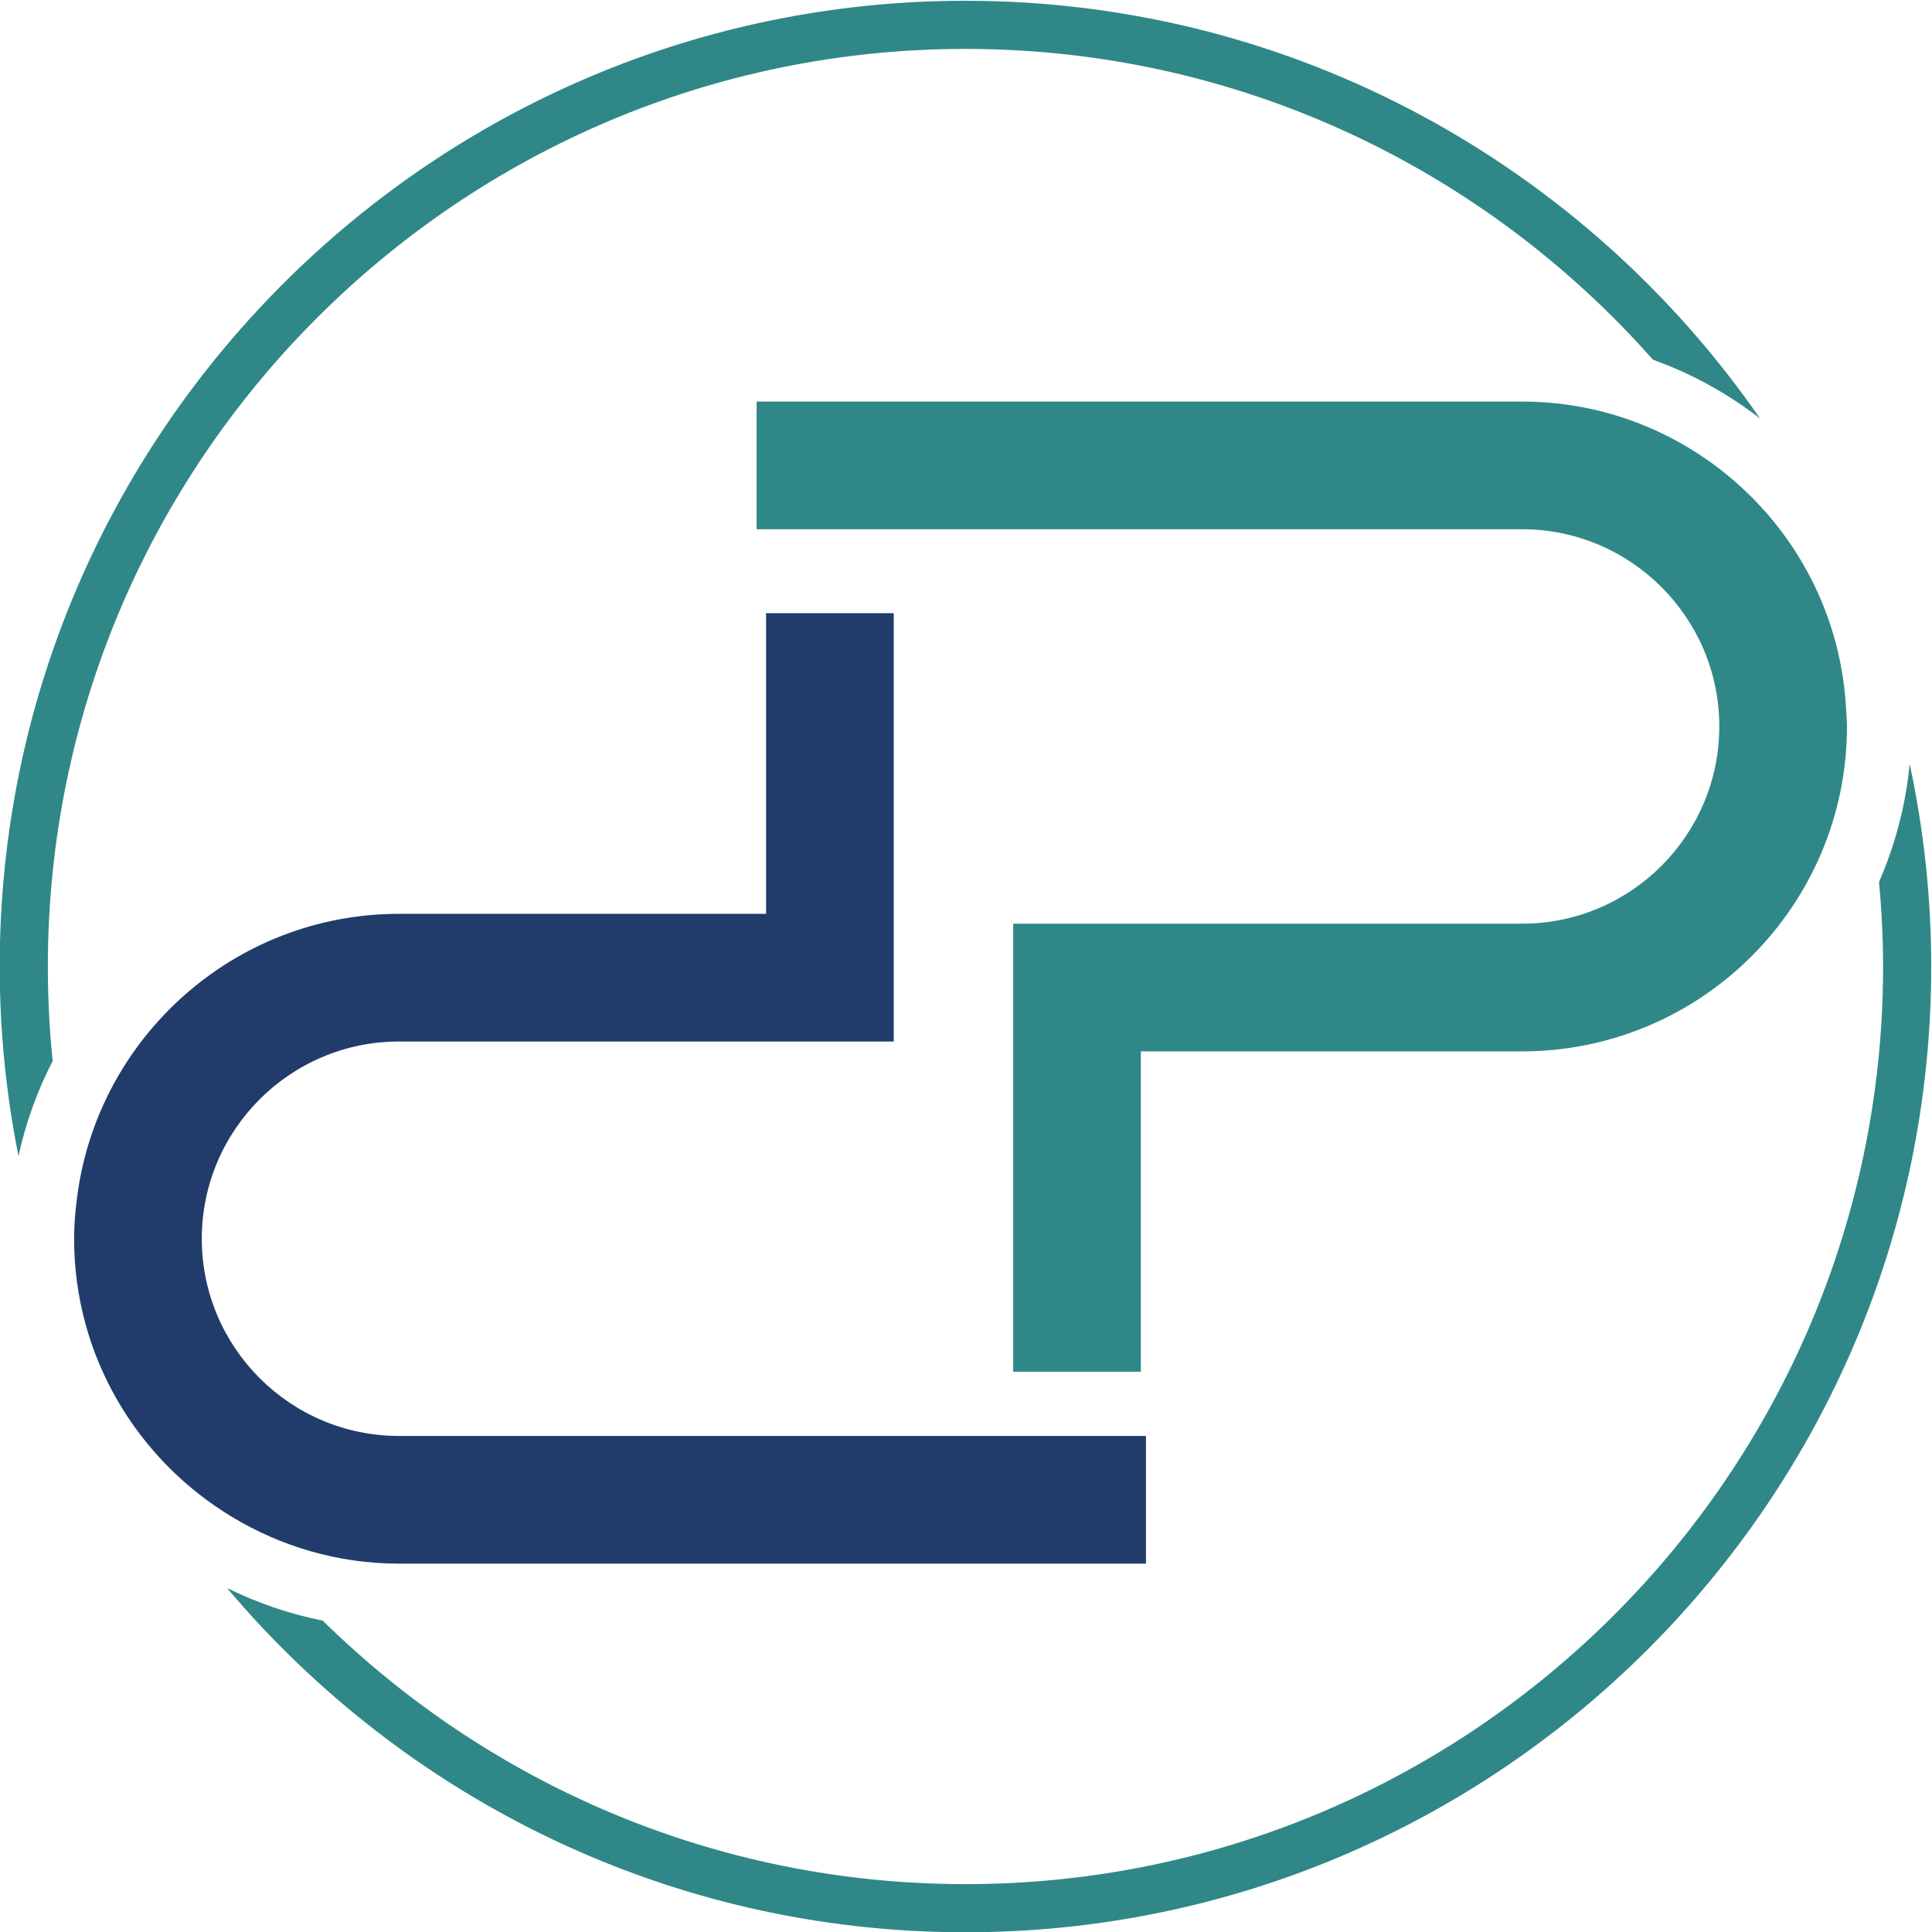 <?xml version="1.0" encoding="UTF-8" standalone="no"?>
<!-- Created with Inkscape (http://www.inkscape.org/) -->

<svg
   xmlns:dc="http://purl.org/dc/elements/1.1/"
   xmlns:cc="http://creativecommons.org/ns#"
   xmlns:rdf="http://www.w3.org/1999/02/22-rdf-syntax-ns#"
   xmlns:svg="http://www.w3.org/2000/svg"
   xmlns="http://www.w3.org/2000/svg"
   xmlns:sodipodi="http://sodipodi.sourceforge.net/DTD/sodipodi-0.dtd"
   xmlns:inkscape="http://www.inkscape.org/namespaces/inkscape"
   version="1.1"
   id="svg2"
   width="160.493"
   height="160.492"
   viewBox="0 0 160.493 160.492"
   sodipodi:docname="logo-no-text.svg"
   inkscape:version="0.92.4 (5da689c313, 2019-01-14)"
   inkscape:export-filename="Z:\DPT Daan\DPTechnics\publiciteit\DPTechnics logo\png\logo-no-text.png"
   inkscape:export-xdpi="300.27689"
   inkscape:export-ydpi="300.27689">
  <defs
     id="defs6" />
  <sodipodi:namedview
     id="namedview4"
     pagecolor="#ffffff"
     bordercolor="#000000"
     borderopacity="0.25"
     inkscape:showpageshadow="2"
     inkscape:pageopacity="0.0"
     inkscape:pagecheckerboard="0"
     inkscape:deskcolor="#d1d1d1"
     showgrid="false"
     fit-margin-top="0"
     fit-margin-left="0"
     fit-margin-right="0"
     fit-margin-bottom="0"
     inkscape:zoom="3.0211222"
     inkscape:cx="57.907027"
     inkscape:cy="-15.498954"
     inkscape:window-width="2560"
     inkscape:window-height="1369"
     inkscape:window-x="-8"
     inkscape:window-y="-8"
     inkscape:window-maximized="1"
     inkscape:current-layer="g8" />
  <g
     id="g8"
     inkscape:groupmode="layer"
     inkscape:label="ink_ext_XXXXXX"
     transform="matrix(1.333,0,0,-1.333,-99.684,256.729)">
    <path
       inkscape:connector-curvature="0"
       id="path32"
       style="fill:#2f8887;fill-opacity:1;fill-rule:nonzero;stroke:none;stroke-width:0.1"
       d="m 134.949,189.547 c 17.043,0 32.358,-7.503 42.844,-19.37 2.428,-0.869 4.675,-2.116 6.677,-3.667 -10.87,15.715 -29.009,26.037 -49.521,26.037 -33.187,0 -60.186,-26.999 -60.186,-60.185 0,-4.042 0.407,-7.991 1.171,-11.812 0.453,2.088 1.177,4.075 2.131,5.925 -0.199,1.936 -0.302,3.9 -0.302,5.887 0,31.532 25.654,57.185 57.186,57.185" />
    <path
       inkscape:connector-curvature="0"
       id="path34"
       style="fill:#2f8887;fill-opacity:1;fill-rule:nonzero;stroke:none;stroke-width:0.1"
       d="m 193.79,144.988 c -0.248,-2.592 -0.908,-5.064 -1.909,-7.354 0.159,-1.737 0.252,-3.494 0.252,-5.272 0,-31.532 -25.653,-57.184 -57.184,-57.184 -15.586,0 -29.73,6.274 -40.055,16.422 -2.097,0.418 -4.097,1.109 -5.963,2.031 11.049,-13.106 27.574,-21.453 46.018,-21.453 33.185,0 60.184,26.998 60.184,60.184 0,4.331 -0.469,8.552 -1.343,12.626" />
    <path
       inkscape:connector-curvature="0"
       id="path36"
       style="fill:#2f8887;fill-opacity:1;fill-rule:nonzero;stroke:none;stroke-width:0.1"
       d="m 169.635,167.57 h -47.702 v -7.957 h 47.702 c 6.778,0 12.291,-5.513 12.291,-12.29 0,-6.777 -5.513,-12.291 -12.291,-12.291 h -31.714 v -27.903 -0.019 h 7.957 v 0.019 19.946 h 23.757 c 11.165,0 20.248,9.083 20.248,20.248 0,0.362 -0.035,0.716 -0.054,1.074 -0.264,5.005 -2.34,9.53 -5.601,12.926 -3.688,3.842 -8.86,6.247 -14.593,6.247" />
    <path
       inkscape:connector-curvature="0"
       id="path38"
       style="fill:#213c6b;fill-opacity:1;fill-rule:nonzero;stroke:none;stroke-width:0.1"
       d="m 99.648,103.108 c -6.777,0 -12.291,5.514 -12.291,12.29 0,6.777 5.514,12.291 12.291,12.291 h 30.831 v 26.694 h -7.957 V 135.646 H 99.648 c -10.277,0 -18.771,-7.703 -20.059,-17.634 -0.112,-0.858 -0.189,-1.726 -0.189,-2.614 0,-7.342 3.941,-13.764 9.807,-17.315 3.054,-1.848 6.619,-2.932 10.441,-2.932 h 46.548 v 7.957 H 99.648" />
  </g>
</svg>
